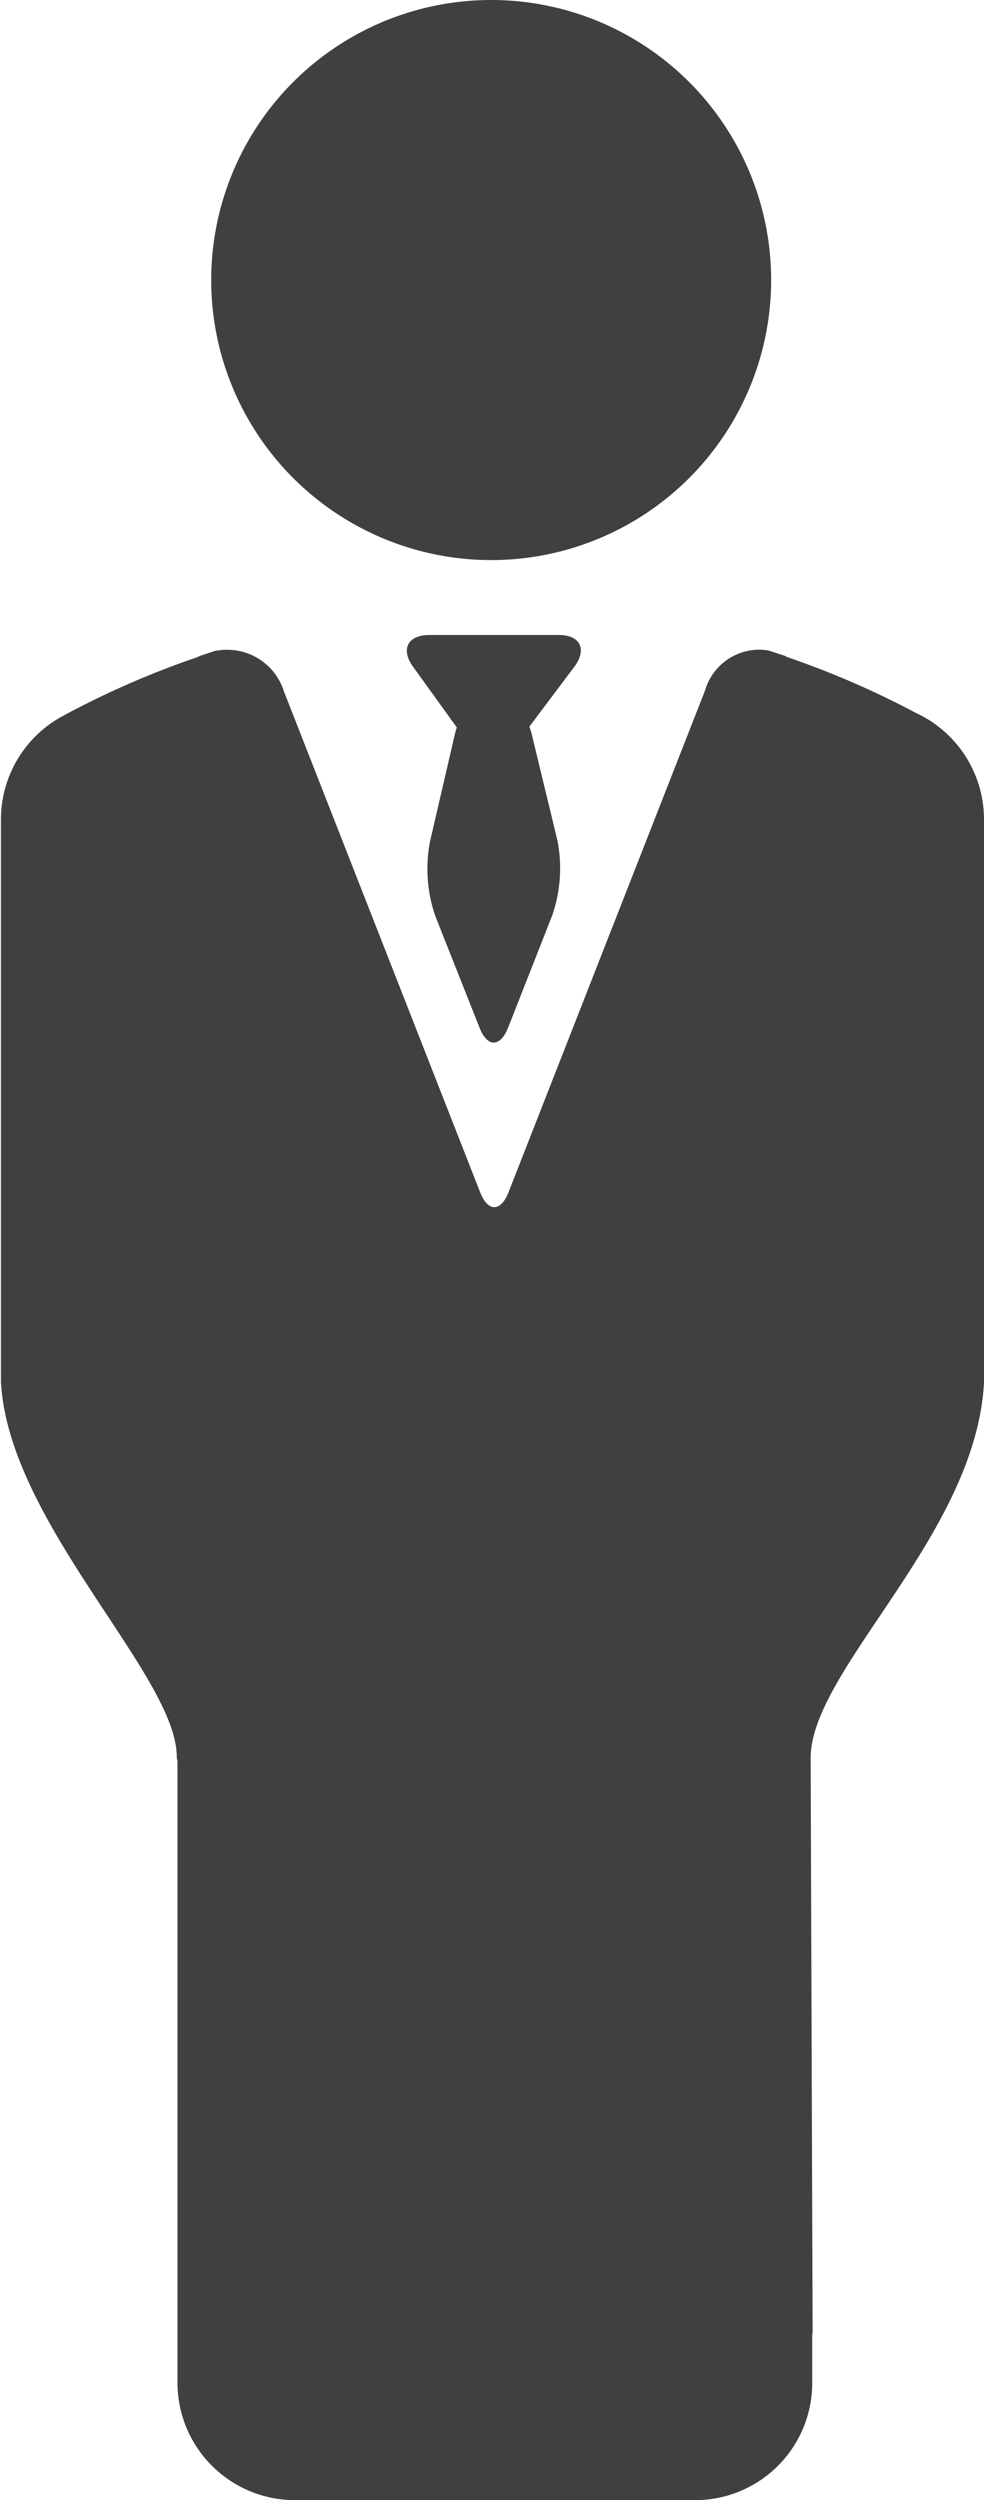 <svg xmlns="http://www.w3.org/2000/svg" id="Layer_2" data-name="Layer 2" viewBox="0 0 95.14 241.67"><defs><style>.cls-1{fill:#404041}</style></defs><title>iconpersontie</title><circle cx="47.49" cy="27.07" r="27.07" class="cls-1"/><path d="M166,72.92a85.53,85.53,0,0,0-12.47-5.41.06.06,0,0,0,0,0l-.22-.12-1.54-.5a4.7,4.7,0,0,0-.92-.09,5.47,5.47,0,0,0-5.25,3.94h0l-19,48.5c-.75,1.93-2,1.93-2.75,0l-19-48.49h0c0-.1-.07-.21-.11-.31l-.07-.18a5.75,5.75,0,0,0-5.34-3.45,5.91,5.91,0,0,0-1.12.11l-1.47.49-.22.11v0a85.13,85.13,0,0,0-13,5.68h0a11.36,11.36,0,0,0-6,10v54.37h0c.73,13.64,17,28.37,17,36.24a1.55,1.55,0,0,0,.07.43v60.1a11.36,11.36,0,0,0,11.32,11.33h38.76a11.32,11.32,0,0,0,11.29-11.33l0-4.78H156l-.19-55.77c.18-8.55,16.06-21.56,16.76-36.22h0V83.2A11.35,11.35,0,0,0,166,72.92Z" class="cls-1" transform="translate(-77.43 -4)"/><path d="M131.45,65.38H118.93c-2.08,0-2.78,1.38-1.57,3.06l4.24,5.88a4.14,4.14,0,0,0-.18.6L119,85.37a14,14,0,0,0,.52,7.18l4.27,10.78c.76,1.93,2,1.93,2.77,0l4.28-10.89a14,14,0,0,0,.49-7.18l-2.5-10.34a5.39,5.39,0,0,0-.22-.68L133,68.4C134.2,66.74,133.53,65.38,131.45,65.38Z" class="cls-1" transform="translate(-77.43 -4)"/></svg>